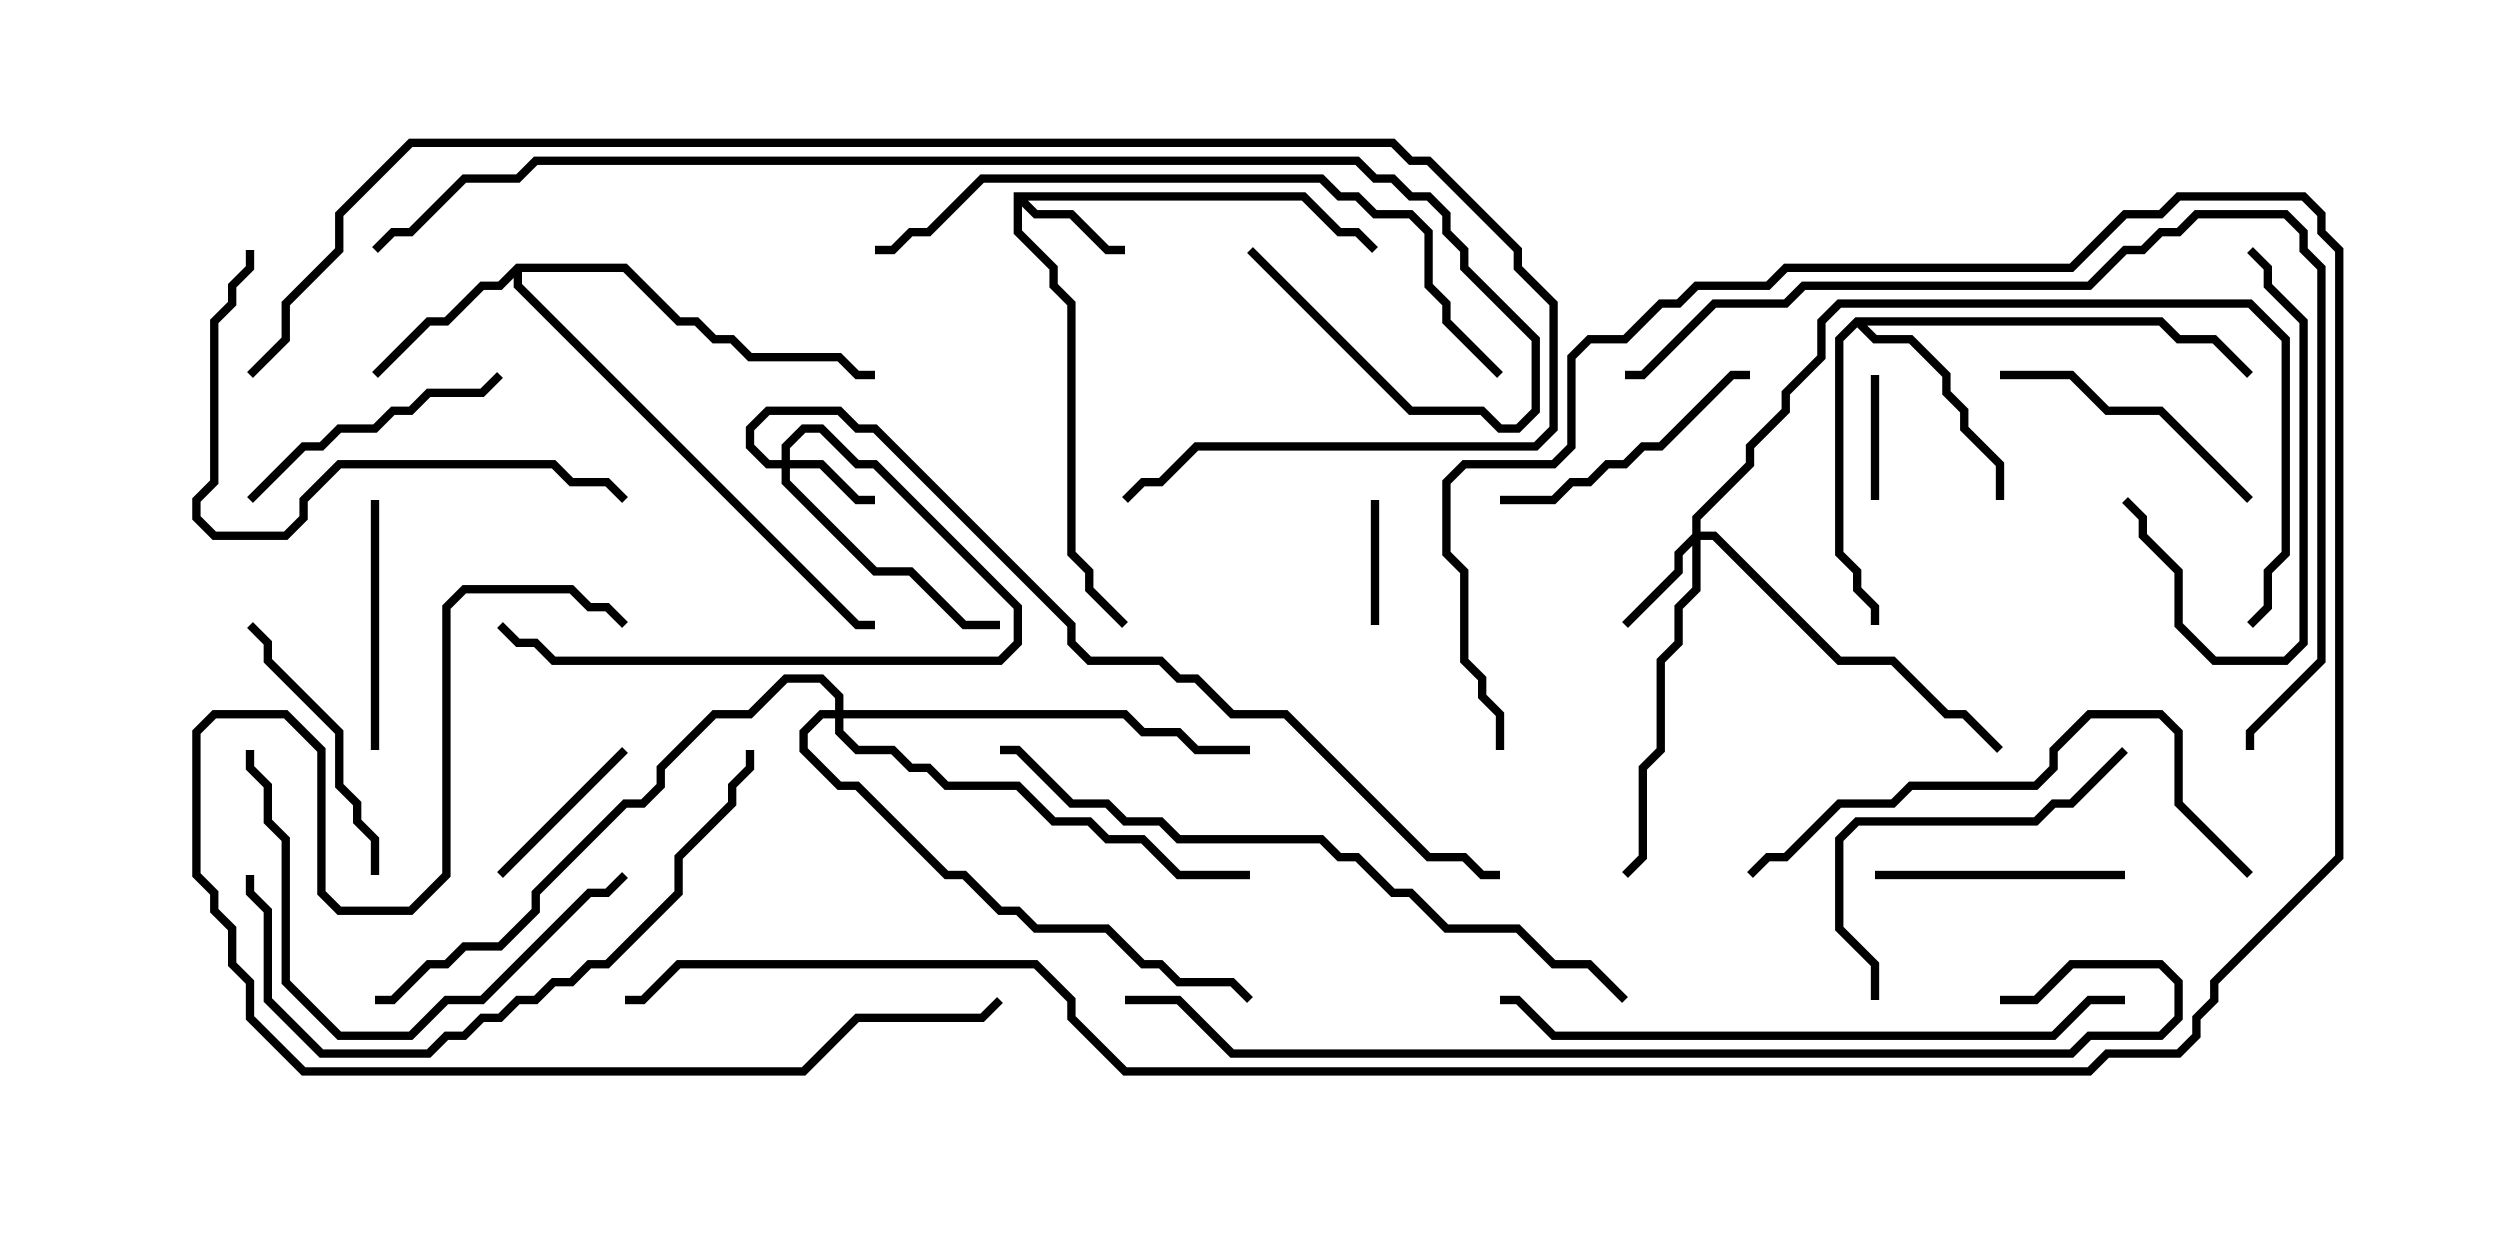 <svg version="1.1" width="30" height="15" xmlns="http://www.w3.org/2000/svg"><path d="M12.164,2.307L15.664,2.307L16.092,2.736L16.306,2.736L16.535,2.965L16.465,3.035L16.265,2.836L16.051,2.836L15.622,2.407L12.335,2.407L12.449,2.521L12.878,2.521L13.306,2.95L13.5,2.95L13.5,3.05L13.265,3.05L12.836,2.621L12.408,2.621L12.264,2.478L12.264,2.765L12.693,3.194L12.693,3.408L12.907,3.622L12.907,6.622L13.121,6.836L13.121,7.051L13.535,7.465L13.465,7.535L13.021,7.092L13.021,6.878L12.807,6.664L12.807,3.664L12.593,3.449L12.593,3.235L12.164,2.806z" stroke="none"/><path d="M6.194,3.164L7.521,3.164L8.164,3.807L8.378,3.807L8.592,4.021L8.806,4.021L9.021,4.236L10.092,4.236L10.306,4.45L10.5,4.45L10.5,4.55L10.265,4.55L10.051,4.336L8.979,4.336L8.765,4.121L8.551,4.121L8.336,3.907L8.122,3.907L7.479,3.264L6.264,3.264L6.264,3.408L10.306,7.45L10.5,7.45L10.5,7.55L10.265,7.55L6.164,3.449L6.164,3.335L6.021,3.479L5.806,3.479L5.378,3.907L5.164,3.907L4.535,4.535L4.465,4.465L5.122,3.807L5.336,3.807L5.765,3.379L5.979,3.379z" stroke="none"/><path d="M22.265,3.807L25.949,3.807L26.164,4.021L26.592,4.021L27.035,4.465L26.965,4.535L26.551,4.121L26.122,4.121L25.908,3.907L22.406,3.907L22.521,4.021L22.949,4.021L23.407,4.479L23.407,4.694L23.621,4.908L23.621,5.122L24.05,5.551L24.05,6L23.95,6L23.95,5.592L23.521,5.164L23.521,4.949L23.307,4.735L23.307,4.521L22.908,4.121L22.479,4.121L22.286,3.928L22.121,4.092L22.121,6.622L22.336,6.836L22.336,7.051L22.55,7.265L22.55,7.5L22.45,7.5L22.45,7.306L22.236,7.092L22.236,6.878L22.021,6.664L22.021,4.051z" stroke="none"/><path d="M9.379,5.521L9.379,5.336L9.622,5.093L9.878,5.093L10.306,5.521L10.521,5.521L12.264,7.265L12.264,7.735L12.021,7.979L6.622,7.979L6.408,7.764L6.194,7.764L5.965,7.535L6.035,7.465L6.235,7.664L6.449,7.664L6.664,7.879L11.979,7.879L12.164,7.694L12.164,7.306L10.479,5.621L10.265,5.621L9.836,5.193L9.664,5.193L9.479,5.378L9.479,5.521L9.878,5.521L10.306,5.95L10.5,5.95L10.5,6.05L10.265,6.05L9.836,5.621L9.479,5.621L9.479,5.765L10.521,6.807L10.949,6.807L11.592,7.45L12,7.45L12,7.55L11.551,7.55L10.908,6.907L10.479,6.907L9.379,5.806L9.379,5.621L9.194,5.621L8.95,5.378L8.95,5.122L9.194,4.879L10.092,4.879L10.306,5.093L10.521,5.093L12.907,7.479L12.907,7.694L13.092,7.879L13.949,7.879L14.164,8.093L14.378,8.093L14.806,8.521L15.449,8.521L17.164,10.236L17.592,10.236L17.806,10.45L18,10.45L18,10.55L17.765,10.55L17.551,10.336L17.122,10.336L15.408,8.621L14.765,8.621L14.336,8.193L14.122,8.193L13.908,7.979L13.051,7.979L12.807,7.735L12.807,7.521L10.479,5.193L10.265,5.193L10.051,4.979L9.235,4.979L9.05,5.164L9.05,5.336L9.235,5.521z" stroke="none"/><path d="M20.307,6.408L20.307,6.194L20.95,5.551L20.95,5.336L21.379,4.908L21.379,4.694L21.807,4.265L21.807,3.836L22.051,3.593L27.021,3.593L27.479,4.051L27.479,6.664L27.264,6.878L27.264,7.306L27.035,7.535L26.965,7.465L27.164,7.265L27.164,6.836L27.379,6.622L27.379,4.092L26.979,3.693L22.092,3.693L21.907,3.878L21.907,4.306L21.479,4.735L21.479,4.949L21.05,5.378L21.05,5.592L20.407,6.235L20.407,6.379L20.592,6.379L22.092,7.879L22.735,7.879L23.378,8.521L23.592,8.521L24.035,8.965L23.965,9.035L23.551,8.621L23.336,8.621L22.694,7.979L22.051,7.979L20.551,6.479L20.407,6.479L20.407,7.092L20.193,7.306L20.193,7.735L19.979,7.949L19.979,9.021L19.764,9.235L19.764,10.306L19.535,10.535L19.465,10.465L19.664,10.265L19.664,9.194L19.879,8.979L19.879,7.908L20.093,7.694L20.093,7.265L20.307,7.051L20.307,6.549L20.193,6.664L20.193,6.878L19.535,7.535L19.465,7.465L20.093,6.836L20.093,6.622z" stroke="none"/><path d="M10.021,8.521L10.021,8.378L9.836,8.193L9.449,8.193L9.021,8.621L8.592,8.621L7.979,9.235L7.979,9.449L7.735,9.693L7.521,9.693L6.479,10.735L6.479,10.949L6.021,11.407L5.592,11.407L5.378,11.621L5.164,11.621L4.735,12.05L4.5,12.05L4.5,11.95L4.694,11.95L5.122,11.521L5.336,11.521L5.551,11.307L5.979,11.307L6.379,10.908L6.379,10.694L7.479,9.593L7.694,9.593L7.879,9.408L7.879,9.194L8.551,8.521L8.979,8.521L9.408,8.093L9.878,8.093L10.121,8.336L10.121,8.521L13.521,8.521L13.735,8.736L14.164,8.736L14.378,8.95L15,8.95L15,9.05L14.336,9.05L14.122,8.836L13.694,8.836L13.479,8.621L10.121,8.621L10.121,8.765L10.306,8.95L10.735,8.95L10.949,9.164L11.164,9.164L11.378,9.379L12.235,9.379L12.664,9.807L13.092,9.807L13.306,10.021L13.735,10.021L14.164,10.45L15,10.45L15,10.55L14.122,10.55L13.694,10.121L13.265,10.121L13.051,9.907L12.622,9.907L12.194,9.479L11.336,9.479L11.122,9.264L10.908,9.264L10.694,9.05L10.265,9.05L10.021,8.806L10.021,8.621L9.878,8.621L9.693,8.806L9.693,8.979L10.092,9.379L10.306,9.379L11.378,10.45L11.592,10.45L12.021,10.879L12.235,10.879L12.449,11.093L13.306,11.093L13.735,11.521L13.949,11.521L14.164,11.736L14.806,11.736L15.035,11.965L14.965,12.035L14.765,11.836L14.122,11.836L13.908,11.621L13.694,11.621L13.265,11.193L12.408,11.193L12.194,10.979L11.979,10.979L11.551,10.55L11.336,10.55L10.265,9.479L10.051,9.479L9.593,9.021L9.593,8.765L9.836,8.521z" stroke="none"/><path d="M16.45,6L16.55,6L16.55,7.5L16.45,7.5z" stroke="none"/><path d="M22.55,6L22.45,6L22.45,4.5L22.55,4.5z" stroke="none"/><path d="M6.035,10.535L5.965,10.465L7.465,8.965L7.535,9.035z" stroke="none"/><path d="M4.55,9L4.45,9L4.45,6L4.55,6z" stroke="none"/><path d="M22.5,10.55L22.5,10.45L25.5,10.45L25.5,10.55z" stroke="none"/><path d="M4.55,10.5L4.45,10.5L4.45,10.092L4.236,9.878L4.236,9.664L4.021,9.449L4.021,8.806L3.164,7.949L3.164,7.735L2.965,7.535L3.035,7.465L3.264,7.694L3.264,7.908L4.121,8.765L4.121,9.408L4.336,9.622L4.336,9.836L4.55,10.051z" stroke="none"/><path d="M25.465,6.035L25.535,5.965L25.764,6.194L25.764,6.408L26.193,6.836L26.193,7.479L26.592,7.879L27.408,7.879L27.593,7.694L27.593,3.878L27.164,3.449L27.164,3.235L26.965,3.035L27.035,2.965L27.264,3.194L27.264,3.408L27.693,3.836L27.693,7.735L27.449,7.979L26.551,7.979L26.093,7.521L26.093,6.878L25.664,6.449L25.664,6.235z" stroke="none"/><path d="M18,6.05L18,5.95L18.622,5.95L18.836,5.736L19.051,5.736L19.265,5.521L19.479,5.521L19.694,5.307L19.908,5.307L20.765,4.45L21,4.45L21,4.55L20.806,4.55L19.949,5.407L19.735,5.407L19.521,5.621L19.306,5.621L19.092,5.836L18.878,5.836L18.664,6.05z" stroke="none"/><path d="M3.035,6.035L2.965,5.965L3.622,5.307L3.836,5.307L4.051,5.093L4.479,5.093L4.694,4.879L4.908,4.879L5.122,4.664L5.765,4.664L5.965,4.465L6.035,4.535L5.806,4.764L5.164,4.764L4.949,4.979L4.735,4.979L4.521,5.193L4.092,5.193L3.878,5.407L3.664,5.407z" stroke="none"/><path d="M27.035,5.965L26.965,6.035L25.908,4.979L25.265,4.979L24.836,4.55L24,4.55L24,4.45L24.878,4.45L25.306,4.879L25.949,4.879z" stroke="none"/><path d="M22.55,12L22.45,12L22.45,11.592L22.021,11.164L22.021,10.051L22.265,9.807L24.408,9.807L24.622,9.593L24.836,9.593L25.465,8.965L25.535,9.035L24.878,9.693L24.664,9.693L24.449,9.907L22.306,9.907L22.121,10.092L22.121,11.122L22.55,11.551z" stroke="none"/><path d="M2.95,9L3.05,9L3.05,9.194L3.264,9.408L3.264,9.836L3.479,10.051L3.479,11.765L4.092,12.379L4.908,12.379L5.336,11.95L5.765,11.95L7.051,10.664L7.265,10.664L7.465,10.465L7.535,10.535L7.306,10.764L7.092,10.764L5.806,12.05L5.378,12.05L4.949,12.479L4.051,12.479L3.379,11.806L3.379,10.092L3.164,9.878L3.164,9.449L2.95,9.235z" stroke="none"/><path d="M2.95,3L3.05,3L3.05,3.235L2.836,3.449L2.836,3.664L2.621,3.878L2.621,5.806L2.407,6.021L2.407,6.194L2.592,6.379L3.408,6.379L3.593,6.194L3.593,5.979L4.051,5.521L6.664,5.521L6.878,5.736L7.306,5.736L7.535,5.965L7.465,6.035L7.265,5.836L6.836,5.836L6.622,5.621L4.092,5.621L3.693,6.021L3.693,6.235L3.449,6.479L2.551,6.479L2.307,6.235L2.307,5.979L2.521,5.765L2.521,3.836L2.736,3.622L2.736,3.408L2.95,3.194z" stroke="none"/><path d="M27.035,10.465L26.965,10.535L26.093,9.664L26.093,8.806L25.908,8.621L25.092,8.621L24.693,9.021L24.693,9.235L24.449,9.479L22.949,9.479L22.735,9.693L22.092,9.693L21.449,10.336L21.235,10.336L21.035,10.535L20.965,10.465L21.194,10.236L21.408,10.236L22.051,9.593L22.694,9.593L22.908,9.379L24.408,9.379L24.593,9.194L24.593,8.979L25.051,8.521L25.949,8.521L26.193,8.765L26.193,9.622z" stroke="none"/><path d="M8.95,9L9.05,9L9.05,9.235L8.836,9.449L8.836,9.664L8.193,10.306L8.193,10.735L7.306,11.621L7.092,11.621L6.878,11.836L6.664,11.836L6.449,12.05L6.235,12.05L6.021,12.264L5.806,12.264L5.592,12.479L5.378,12.479L5.164,12.693L3.836,12.693L3.164,12.021L3.164,10.949L2.95,10.735L2.95,10.5L3.05,10.5L3.05,10.694L3.264,10.908L3.264,11.979L3.878,12.593L5.122,12.593L5.336,12.379L5.551,12.379L5.765,12.164L5.979,12.164L6.194,11.95L6.408,11.95L6.622,11.736L6.836,11.736L7.051,11.521L7.265,11.521L8.093,10.694L8.093,10.265L8.736,9.622L8.736,9.408L8.95,9.194z" stroke="none"/><path d="M7.535,7.465L7.465,7.535L7.265,7.336L7.051,7.336L6.836,7.121L5.592,7.121L5.407,7.306L5.407,10.521L4.949,10.979L4.051,10.979L3.807,10.735L3.807,9.021L3.408,8.621L2.592,8.621L2.407,8.806L2.407,10.479L2.621,10.694L2.621,10.908L2.836,11.122L2.836,11.551L3.05,11.765L3.05,12.194L3.664,12.807L9.622,12.807L10.265,12.164L11.765,12.164L11.965,11.965L12.035,12.035L11.806,12.264L10.306,12.264L9.664,12.907L3.622,12.907L2.95,12.235L2.95,11.806L2.736,11.592L2.736,11.164L2.521,10.949L2.521,10.735L2.307,10.521L2.307,8.765L2.551,8.521L3.449,8.521L3.907,8.979L3.907,10.694L4.092,10.879L4.908,10.879L5.307,10.479L5.307,7.265L5.551,7.021L6.878,7.021L7.092,7.236L7.306,7.236z" stroke="none"/><path d="M25.5,11.95L25.5,12.05L25.092,12.05L24.664,12.479L18.622,12.479L18.194,12.05L18,12.05L18,11.95L18.235,11.95L18.664,12.379L24.622,12.379L25.051,11.95z" stroke="none"/><path d="M18.035,4.465L17.965,4.535L17.307,3.878L17.307,3.664L17.093,3.449L17.093,2.806L16.908,2.621L16.479,2.621L16.265,2.407L16.051,2.407L15.836,2.193L11.806,2.193L11.164,2.836L10.949,2.836L10.735,3.05L10.5,3.05L10.5,2.95L10.694,2.95L10.908,2.736L11.122,2.736L11.765,2.093L15.878,2.093L16.092,2.307L16.306,2.307L16.521,2.521L16.949,2.521L17.193,2.765L17.193,3.408L17.407,3.622L17.407,3.836z" stroke="none"/><path d="M19.535,11.965L19.465,12.035L19.051,11.621L18.622,11.621L18.194,11.193L17.336,11.193L16.908,10.764L16.694,10.764L16.265,10.336L16.051,10.336L15.836,10.121L14.122,10.121L13.908,9.907L13.479,9.907L13.265,9.693L12.836,9.693L12.194,9.05L12,9.05L12,8.95L12.235,8.95L12.878,9.593L13.306,9.593L13.521,9.807L13.949,9.807L14.164,10.021L15.878,10.021L16.092,10.236L16.306,10.236L16.735,10.664L16.949,10.664L17.378,11.093L18.235,11.093L18.664,11.521L19.092,11.521z" stroke="none"/><path d="M19.5,4.55L19.5,4.45L19.694,4.45L20.551,3.593L21.408,3.593L21.622,3.379L25.051,3.379L25.479,2.95L25.694,2.95L25.908,2.736L26.122,2.736L26.336,2.521L27.449,2.521L27.693,2.765L27.693,2.979L27.907,3.194L27.907,7.949L27.05,8.806L27.05,9L26.95,9L26.95,8.765L27.807,7.908L27.807,3.235L27.593,3.021L27.593,2.806L27.408,2.621L26.378,2.621L26.164,2.836L25.949,2.836L25.735,3.05L25.521,3.05L25.092,3.479L21.664,3.479L21.449,3.693L20.592,3.693L19.735,4.55z" stroke="none"/><path d="M24,12.05L24,11.95L24.408,11.95L24.836,11.521L25.949,11.521L26.193,11.765L26.193,12.235L25.949,12.479L25.092,12.479L24.878,12.693L14.765,12.693L14.122,12.05L13.5,12.05L13.5,11.95L14.164,11.95L14.806,12.593L24.836,12.593L25.051,12.379L25.908,12.379L26.093,12.194L26.093,11.806L25.908,11.621L24.878,11.621L24.449,12.05z" stroke="none"/><path d="M14.965,3.035L15.035,2.965L16.949,4.879L17.806,4.879L18.021,5.093L18.194,5.093L18.379,4.908L18.379,4.092L17.521,3.235L17.521,3.021L17.307,2.806L17.307,2.592L17.122,2.407L16.908,2.407L16.694,2.193L16.479,2.193L16.265,1.979L6.449,1.979L6.235,2.193L5.592,2.193L4.949,2.836L4.735,2.836L4.535,3.035L4.465,2.965L4.694,2.736L4.908,2.736L5.551,2.093L6.194,2.093L6.408,1.879L16.306,1.879L16.521,2.093L16.735,2.093L16.949,2.307L17.164,2.307L17.407,2.551L17.407,2.765L17.621,2.979L17.621,3.194L18.479,4.051L18.479,4.949L18.235,5.193L17.979,5.193L17.765,4.979L16.908,4.979z" stroke="none"/><path d="M3.035,4.535L2.965,4.465L3.379,4.051L3.379,3.622L4.021,2.979L4.021,2.551L4.908,1.664L16.735,1.664L16.949,1.879L17.164,1.879L18.264,2.979L18.264,3.194L18.693,3.622L18.693,5.164L18.449,5.407L14.378,5.407L13.949,5.836L13.735,5.836L13.535,6.035L13.465,5.965L13.694,5.736L13.908,5.736L14.336,5.307L18.408,5.307L18.593,5.122L18.593,3.664L18.164,3.235L18.164,3.021L17.122,1.979L16.908,1.979L16.694,1.764L4.949,1.764L4.121,2.592L4.121,3.021L3.479,3.664L3.479,4.092z" stroke="none"/><path d="M18.05,9L17.95,9L17.95,8.592L17.736,8.378L17.736,8.164L17.521,7.949L17.521,6.878L17.307,6.664L17.307,5.765L17.551,5.521L18.622,5.521L18.807,5.336L18.807,4.265L19.051,4.021L19.479,4.021L19.908,3.593L20.122,3.593L20.336,3.379L21.194,3.379L21.408,3.164L24.836,3.164L25.479,2.521L25.908,2.521L26.122,2.307L27.664,2.307L27.907,2.551L27.907,2.765L28.121,2.979L28.121,10.306L26.621,11.806L26.621,12.021L26.407,12.235L26.407,12.449L26.164,12.693L25.306,12.693L25.092,12.907L13.479,12.907L12.807,12.235L12.807,12.021L12.408,11.621L8.164,11.621L7.735,12.05L7.5,12.05L7.5,11.95L7.694,11.95L8.122,11.521L12.449,11.521L12.907,11.979L12.907,12.194L13.521,12.807L25.051,12.807L25.265,12.593L26.122,12.593L26.307,12.408L26.307,12.194L26.521,11.979L26.521,11.765L28.021,10.265L28.021,3.021L27.807,2.806L27.807,2.592L27.622,2.407L26.164,2.407L25.949,2.621L25.521,2.621L24.878,3.264L21.449,3.264L21.235,3.479L20.378,3.479L20.164,3.693L19.949,3.693L19.521,4.121L19.092,4.121L18.907,4.306L18.907,5.378L18.664,5.621L17.592,5.621L17.407,5.806L17.407,6.622L17.621,6.836L17.621,7.908L17.836,8.122L17.836,8.336L18.05,8.551z" stroke="none"/></svg>